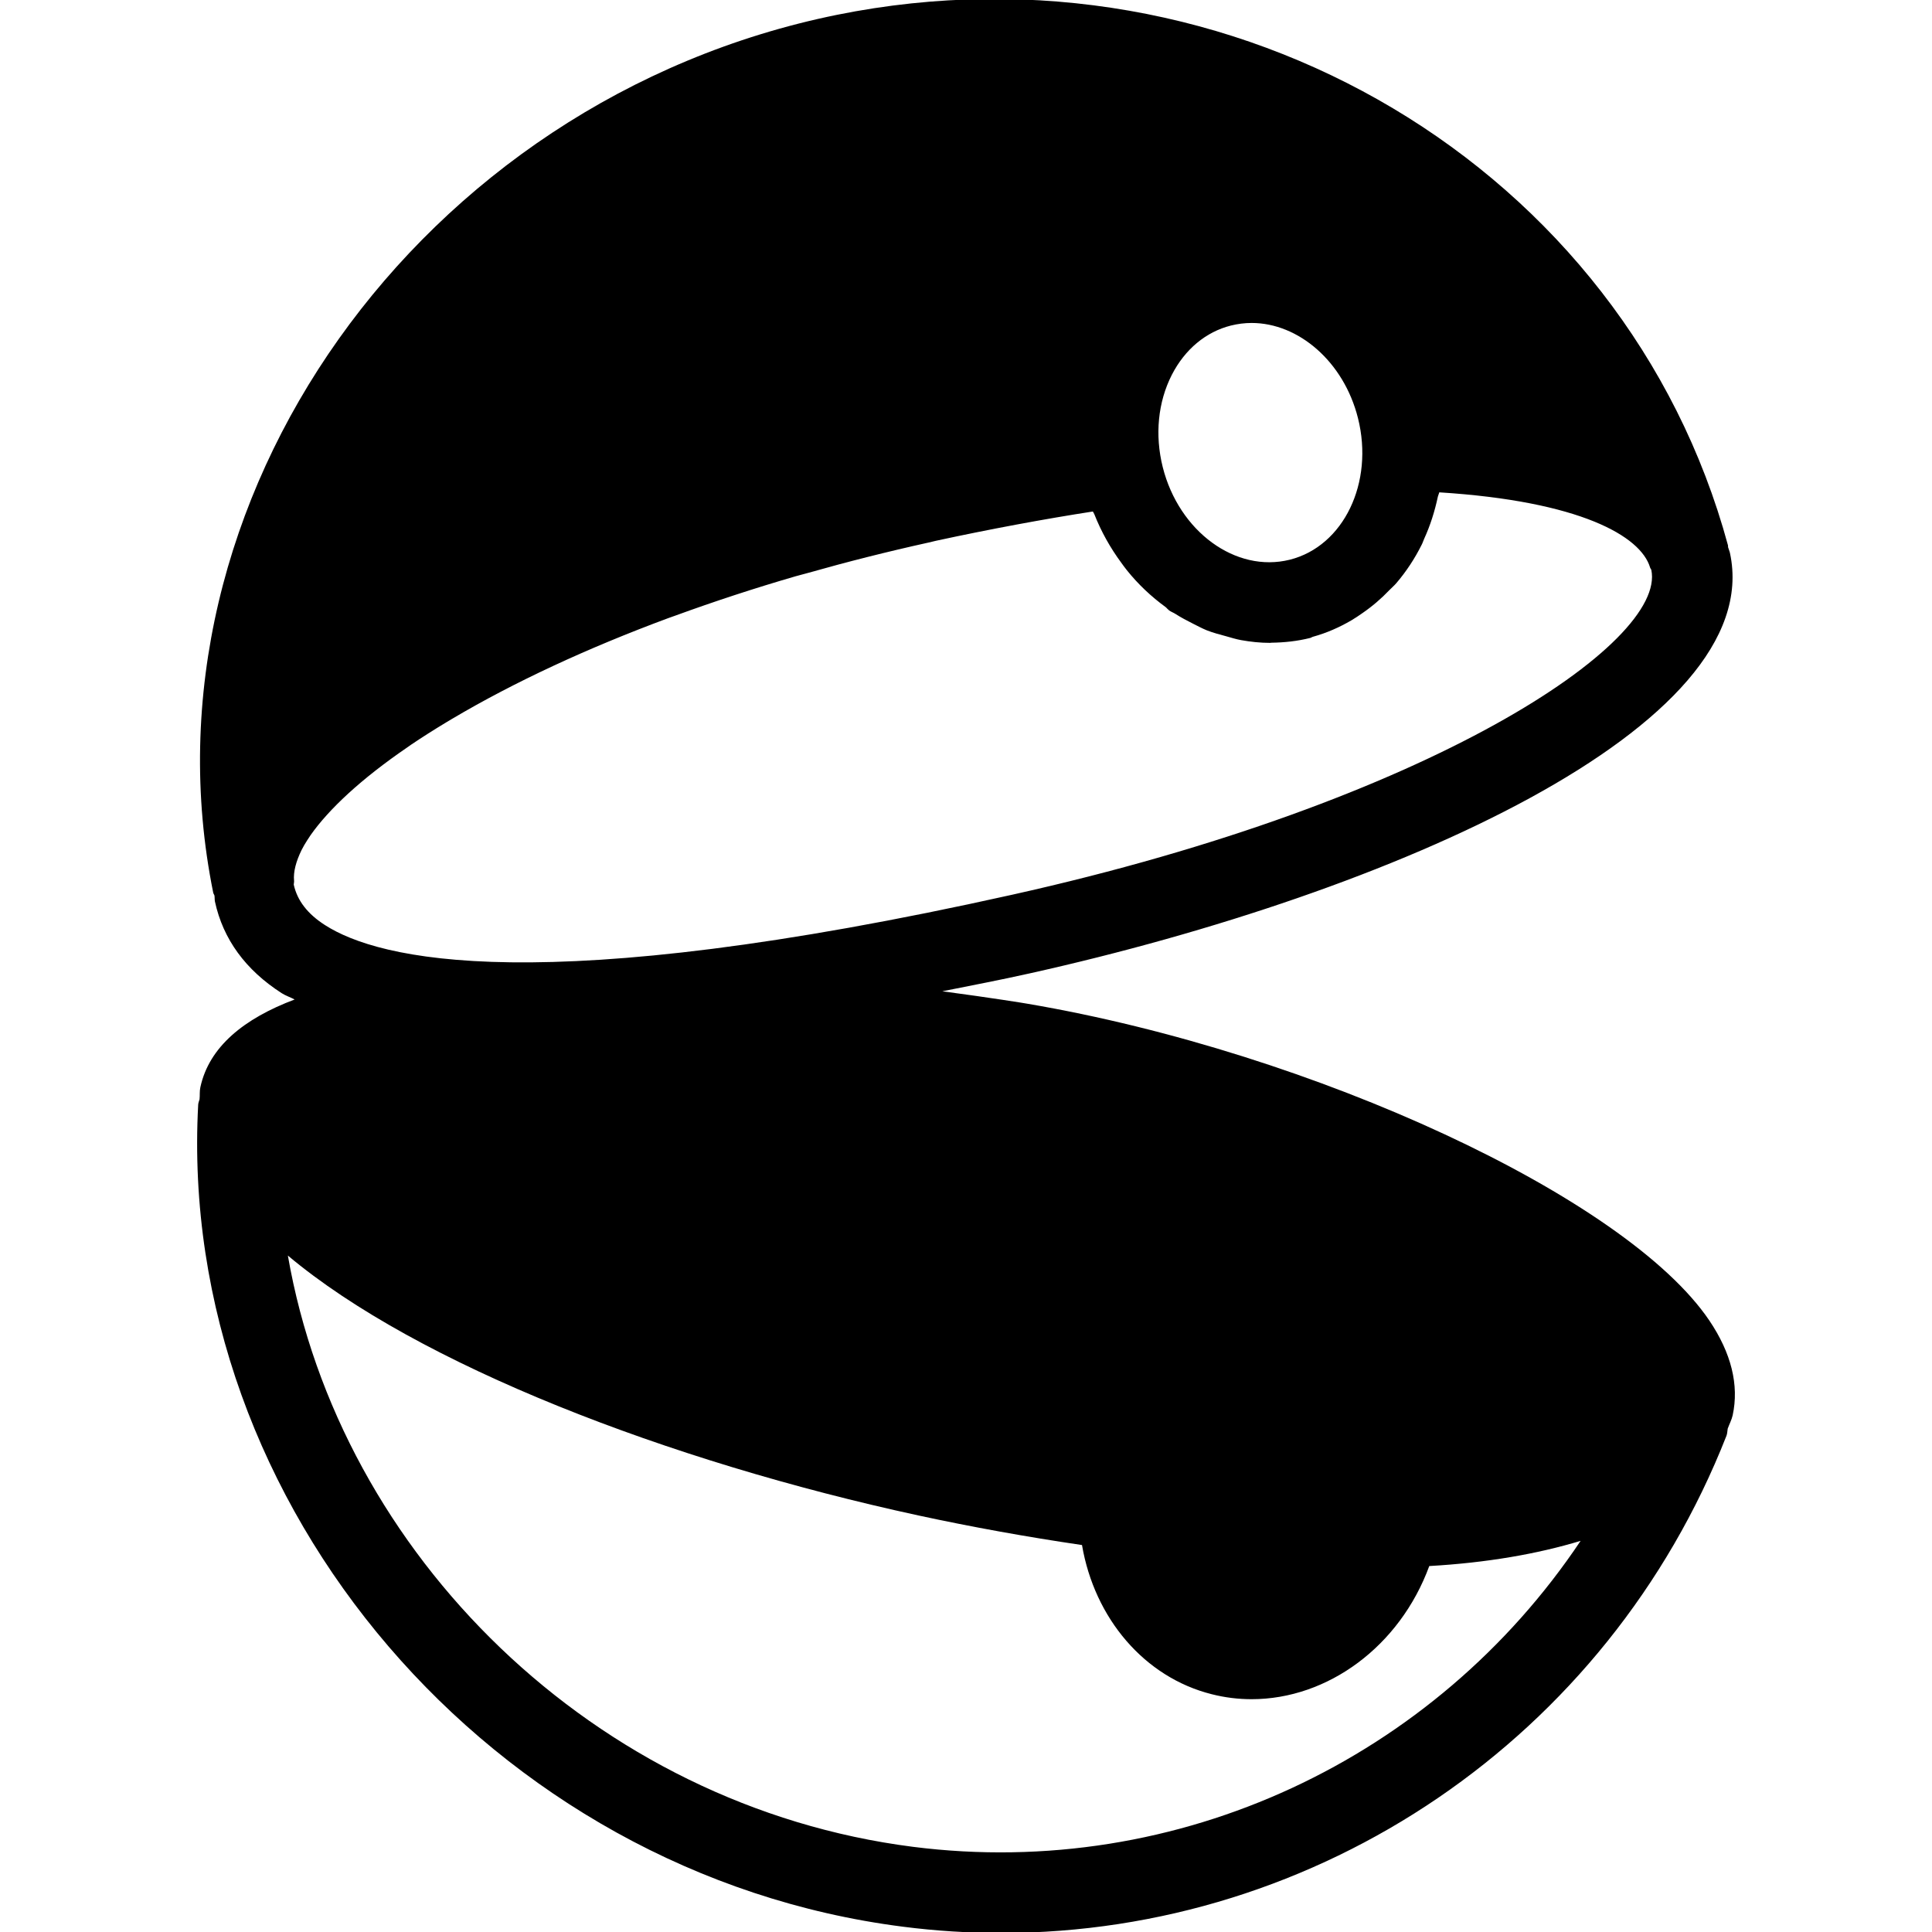<?xml version="1.0" encoding="iso-8859-1"?>
<!-- Generator: Adobe Illustrator 19.0.0, SVG Export Plug-In . SVG Version: 6.00 Build 0)  -->
<svg version="1.1" id="Layer_1" xmlns="http://www.w3.org/2000/svg" xmlns:xlink="http://www.w3.org/1999/xlink" x="0px" y="0px"
	 viewBox="0 0 24 24" style="enable-background:new 0 0 24 24;" xml:space="preserve">
<path d="M21.234,16.404c-1.032-1.527-4.91-3.329-8.469-3.935c-0.02-0.004-0.429-0.071-1.059-0.155
	c0.358-0.072,0.705-0.137,1.084-0.222c4.517-1.005,9.166-3.069,8.7-5.223c-0.005-0.023-0.017-0.048-0.023-0.071
	c-0.002-0.007,0-0.015-0.001-0.022c-1.273-4.695-6.136-7.589-11.068-6.592C5.212,1.236,1.664,6.23,2.649,11.091
	c0.003,0.012,0.011,0.021,0.015,0.033c0.004,0.025,0.001,0.05,0.006,0.075c0.101,0.468,0.381,0.851,0.83,1.139
	c0.047,0.03,0.109,0.051,0.16,0.078c-0.629,0.237-1.062,0.587-1.171,1.09c-0.011,0.049-0.005,0.099-0.01,0.149
	c-0.005,0.023-0.016,0.043-0.017,0.067c-0.27,4.98,3.656,9.562,8.753,10.212c0.411,0.053,0.819,0.078,1.224,0.078
	c3.932,0,7.529-2.413,9.008-6.177c0.011-0.029,0.01-0.058,0.015-0.087c0.02-0.056,0.049-0.109,0.062-0.167
	C21.605,17.205,21.507,16.809,21.234,16.404z M14.557,4.656c0.162-0.316,0.423-0.534,0.734-0.612
	c0.085-0.021,0.171-0.032,0.257-0.032c0.584,0,1.145,0.482,1.321,1.181c0.202,0.803-0.178,1.592-0.847,1.76
	c-0.669,0.167-1.376-0.348-1.578-1.15C14.344,5.403,14.384,4.995,14.557,4.656z M3.649,10.989c0-0.016,0.006-0.031,0.004-0.047
	C3.642,10.829,3.678,10.7,3.746,10.56c0.021-0.04,0.043-0.081,0.071-0.123c0.014-0.022,0.029-0.045,0.045-0.068
	c0.221-0.312,0.613-0.686,1.205-1.09C5.081,9.269,5.094,9.26,5.108,9.25c0.135-0.091,0.283-0.185,0.439-0.279
	c0.023-0.013,0.044-0.026,0.067-0.04C6.387,8.473,7.299,8.05,8.303,7.678c0.03-0.011,0.063-0.022,0.093-0.033
	C8.873,7.471,9.37,7.308,9.882,7.159c0.049-0.014,0.102-0.027,0.152-0.041c0.49-0.139,0.992-0.266,1.504-0.379
	c0.03-0.007,0.058-0.014,0.088-0.021c0.679-0.147,1.356-0.272,1.95-0.364c0.004,0.011,0.013,0.02,0.017,0.031
	c0.087,0.221,0.2,0.421,0.334,0.603c0.023,0.032,0.046,0.064,0.071,0.095c0.142,0.177,0.304,0.329,0.481,0.458
	c0.013,0.009,0.021,0.023,0.034,0.032c0.004,0.003,0.007,0.008,0.012,0.011c0.024,0.017,0.051,0.026,0.076,0.042
	c0.07,0.045,0.143,0.083,0.216,0.12c0.058,0.029,0.115,0.06,0.174,0.084c0.079,0.031,0.16,0.052,0.241,0.074
	c0.062,0.017,0.123,0.037,0.186,0.048c0.118,0.021,0.238,0.034,0.358,0.034c0.006,0,0.012-0.002,0.018-0.002
	c0.16-0.002,0.321-0.019,0.481-0.059c0.013-0.003,0.023-0.012,0.035-0.015c0.171-0.047,0.328-0.117,0.476-0.203
	c0.048-0.028,0.093-0.059,0.139-0.091c0.122-0.084,0.233-0.179,0.335-0.286c0.028-0.029,0.058-0.054,0.084-0.084
	c0.125-0.146,0.231-0.307,0.318-0.482c0.012-0.023,0.019-0.048,0.03-0.072c0.076-0.166,0.131-0.341,0.17-0.524
	c0.004-0.018,0.013-0.033,0.017-0.052c1.749,0.11,2.503,0.543,2.619,0.934c0.003,0.011,0.011,0.018,0.015,0.028
	c0.193,0.906-2.732,2.878-7.941,4.037c-5.887,1.312-7.874,0.8-8.533,0.378C3.821,11.354,3.693,11.188,3.649,10.989z M11.342,22.942
	c-3.954-0.505-7.12-3.631-7.766-7.345c1.608,1.351,4.727,2.556,7.835,3.229c0.662,0.143,1.343,0.266,2.03,0.367
	c0.155,0.91,0.775,1.643,1.611,1.853c0.165,0.042,0.331,0.062,0.496,0.062c0.947,0,1.841-0.657,2.207-1.654
	c0.719-0.041,1.345-0.151,1.88-0.313C17.829,21.841,14.644,23.361,11.342,22.942z"/>
</svg>
